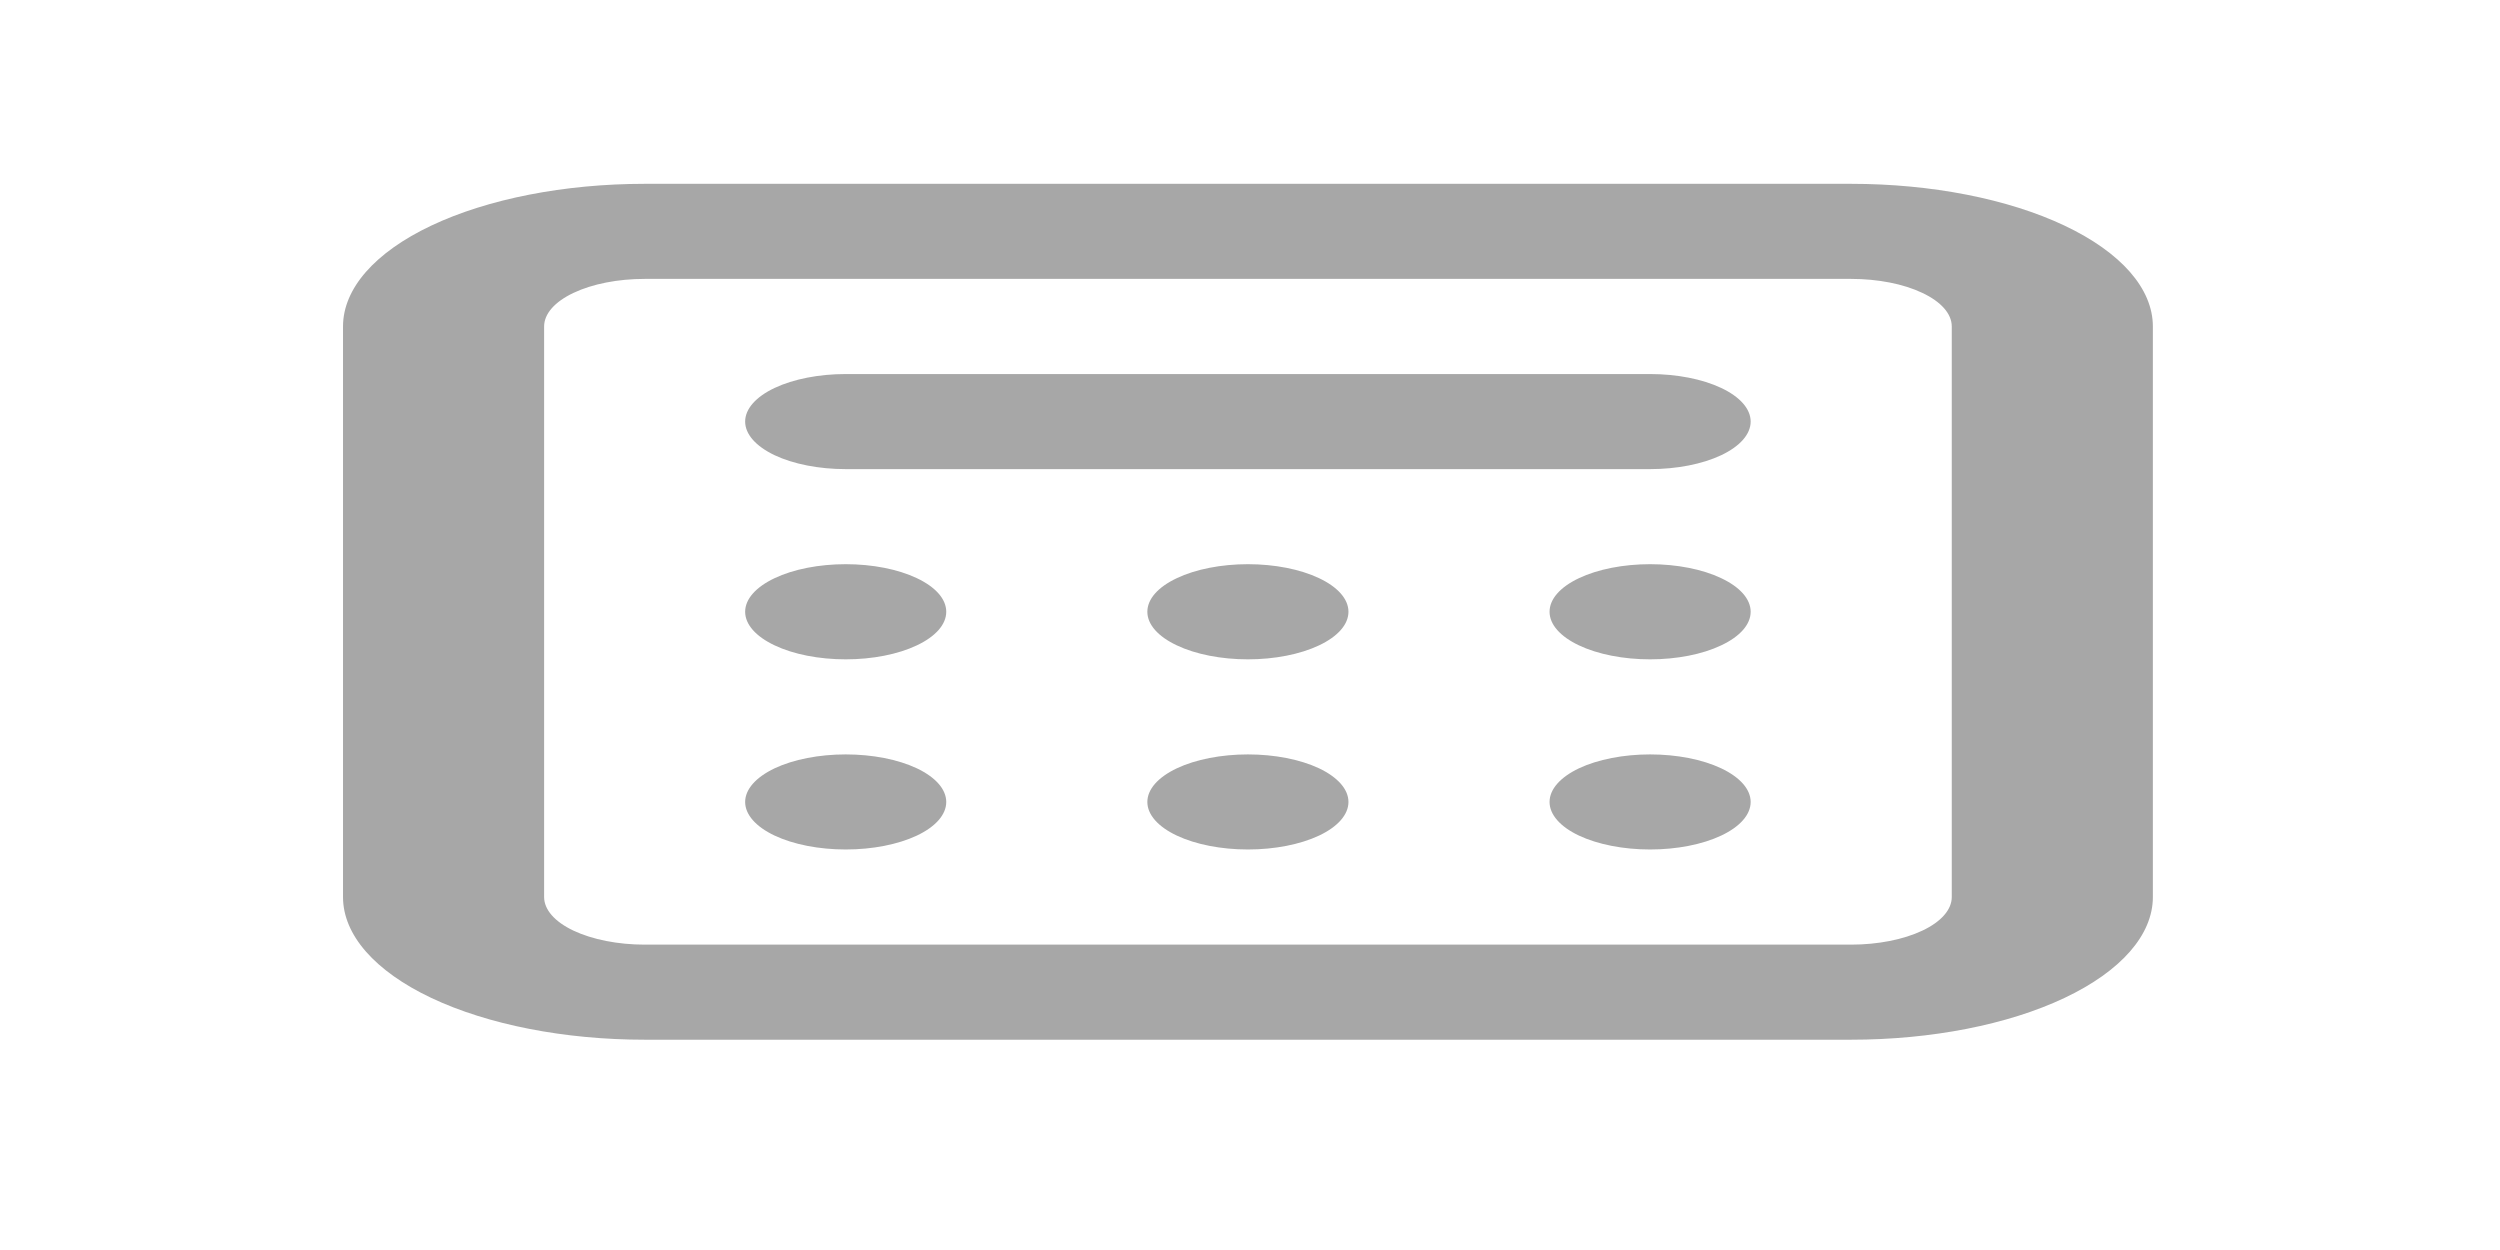 <svg width="34" height="17" viewBox="0 0 34 17" fill="none" xmlns="http://www.w3.org/2000/svg">
<g clip-path="url(#clip0_128_213)">
<path d="M11.502 8.967C11.139 8.967 10.791 8.899 10.535 8.777C10.279 8.656 10.134 8.492 10.134 8.32C10.134 8.148 10.279 7.984 10.535 7.863C10.791 7.741 11.139 7.673 11.502 7.673C11.865 7.673 12.212 7.741 12.469 7.863C12.725 7.984 12.869 8.148 12.869 8.32C12.869 8.492 12.725 8.656 12.469 8.777C12.212 8.899 11.865 8.967 11.502 8.967V8.967ZM11.502 11.553C11.139 11.553 10.791 11.485 10.535 11.364C10.279 11.243 10.134 11.078 10.134 10.907C10.134 10.735 10.279 10.571 10.535 10.449C10.791 10.328 11.139 10.26 11.502 10.26C11.865 10.26 12.212 10.328 12.469 10.449C12.725 10.571 12.869 10.735 12.869 10.907C12.869 11.078 12.725 11.243 12.469 11.364C12.212 11.485 11.865 11.553 11.502 11.553V11.553ZM15.604 10.907C15.604 11.078 15.748 11.243 16.005 11.364C16.261 11.485 16.609 11.553 16.972 11.553C17.334 11.553 17.682 11.485 17.939 11.364C18.195 11.243 18.339 11.078 18.339 10.907C18.339 10.735 18.195 10.571 17.939 10.449C17.682 10.328 17.334 10.26 16.972 10.26C16.609 10.26 16.261 10.328 16.005 10.449C15.748 10.571 15.604 10.735 15.604 10.907ZM22.441 11.553C22.079 11.553 21.731 11.485 21.474 11.364C21.218 11.243 21.074 11.078 21.074 10.907C21.074 10.735 21.218 10.571 21.474 10.449C21.731 10.328 22.079 10.26 22.441 10.26C22.804 10.26 23.152 10.328 23.408 10.449C23.665 10.571 23.809 10.735 23.809 10.907C23.809 11.078 23.665 11.243 23.408 11.364C23.152 11.485 22.804 11.553 22.441 11.553ZM15.604 8.32C15.604 8.492 15.748 8.656 16.005 8.777C16.261 8.899 16.609 8.967 16.972 8.967C17.334 8.967 17.682 8.899 17.939 8.777C18.195 8.656 18.339 8.492 18.339 8.32C18.339 8.148 18.195 7.984 17.939 7.863C17.682 7.741 17.334 7.673 16.972 7.673C16.609 7.673 16.261 7.741 16.005 7.863C15.748 7.984 15.604 8.148 15.604 8.32ZM22.441 8.967C22.079 8.967 21.731 8.899 21.474 8.777C21.218 8.656 21.074 8.492 21.074 8.32C21.074 8.148 21.218 7.984 21.474 7.863C21.731 7.741 22.079 7.673 22.441 7.673C22.804 7.673 23.152 7.741 23.408 7.863C23.665 7.984 23.809 8.148 23.809 8.32C23.809 8.492 23.665 8.656 23.408 8.777C23.152 8.899 22.804 8.967 22.441 8.967ZM11.502 5.087C11.139 5.087 10.791 5.155 10.535 5.276C10.279 5.397 10.134 5.562 10.134 5.733C10.134 5.905 10.279 6.069 10.535 6.191C10.791 6.312 11.139 6.38 11.502 6.38H22.441C22.804 6.38 23.152 6.312 23.408 6.191C23.665 6.069 23.809 5.905 23.809 5.733C23.809 5.562 23.665 5.397 23.408 5.276C23.152 5.155 22.804 5.087 22.441 5.087H11.502Z" fill="#A7A7A7"/>
<path fill-rule="evenodd" clip-rule="evenodd" d="M8.767 2.5C7.679 2.5 6.636 2.704 5.866 3.068C5.097 3.432 4.665 3.925 4.665 4.44V12.2C4.665 12.714 5.097 13.208 5.866 13.572C6.636 13.936 7.679 14.14 8.767 14.14H25.176C26.264 14.14 27.308 13.936 28.077 13.572C28.846 13.208 29.279 12.714 29.279 12.2V4.44C29.279 3.925 28.846 3.432 28.077 3.068C27.308 2.704 26.264 2.5 25.176 2.5H8.767ZM25.176 3.793H8.767C8.404 3.793 8.057 3.861 7.8 3.983C7.544 4.104 7.4 4.268 7.4 4.44V12.2C7.4 12.371 7.544 12.536 7.8 12.657C8.057 12.778 8.404 12.847 8.767 12.847H25.176C25.539 12.847 25.887 12.778 26.143 12.657C26.4 12.536 26.544 12.371 26.544 12.2V4.44C26.544 4.268 26.4 4.104 26.143 3.983C25.887 3.861 25.539 3.793 25.176 3.793Z" fill="#A7A7A7"/>
</g>
<defs>
<clipPath id="clip0_128_213">
<rect width="32.818" height="15.52" fill="white" transform="translate(0.562 0.56)"/>
</clipPath>
</defs>
</svg>
